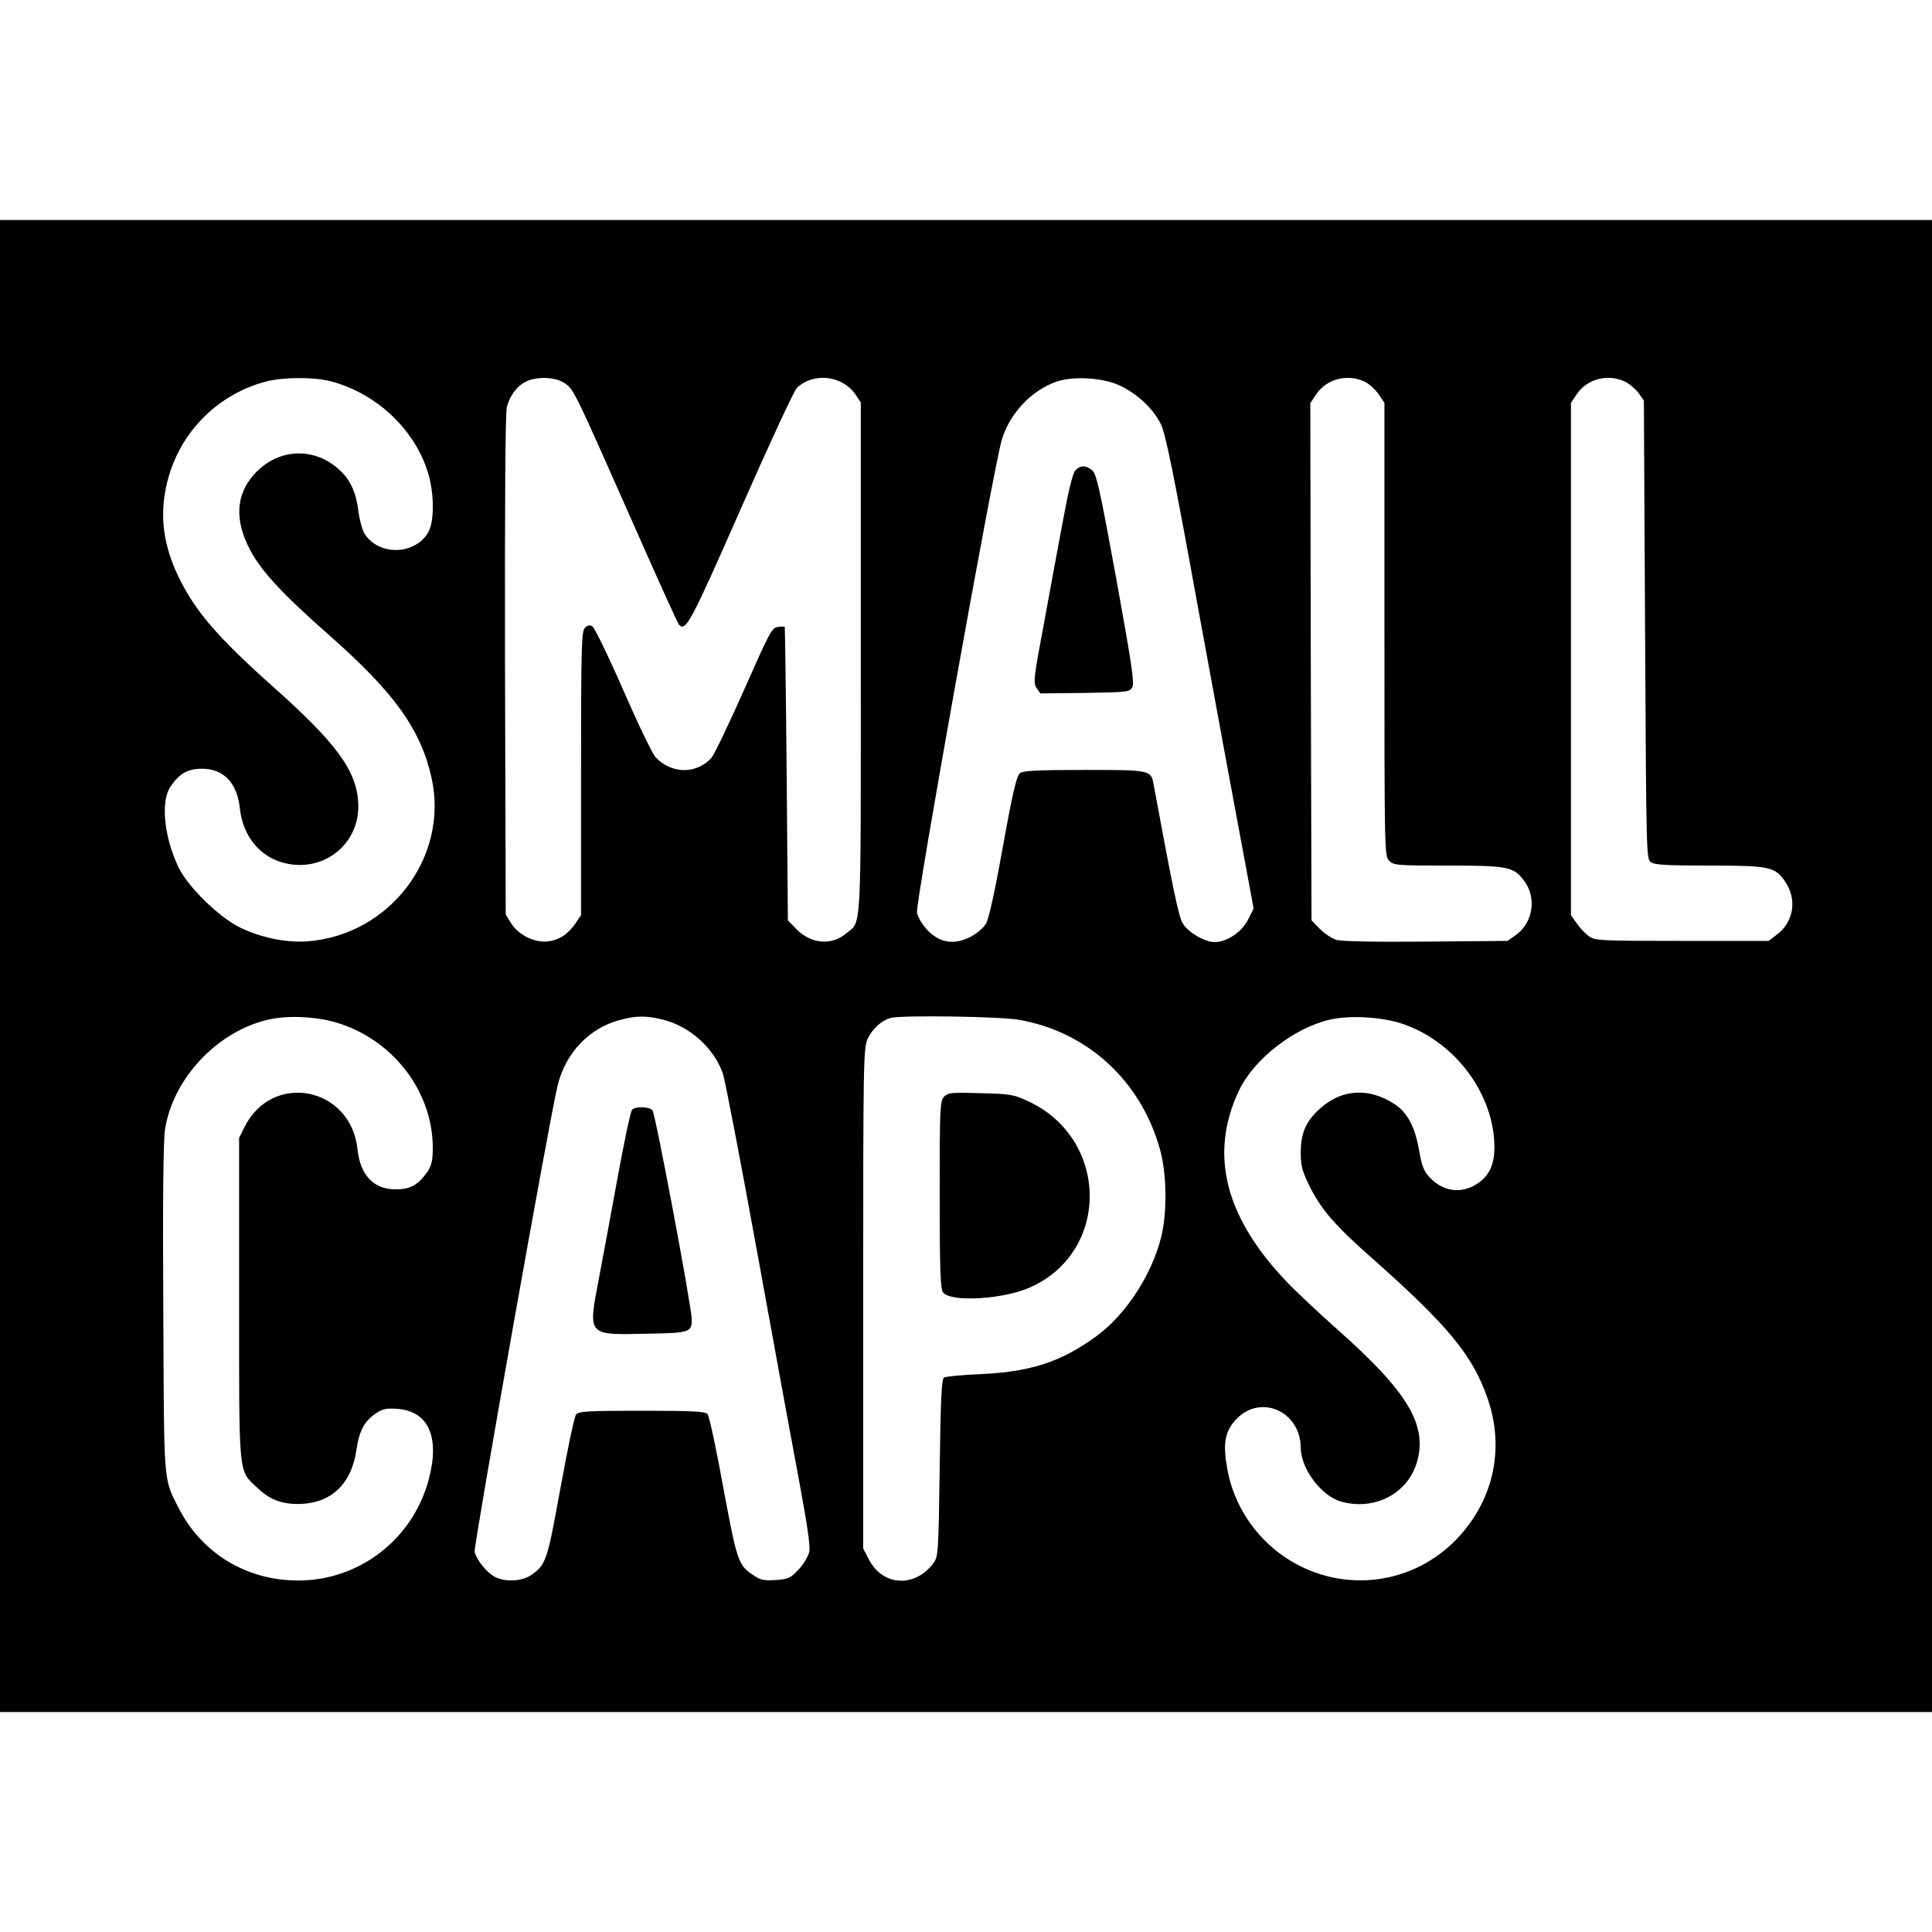 <?xml version="1.0" standalone="no"?>
<!DOCTYPE svg PUBLIC "-//W3C//DTD SVG 20010904//EN"
 "http://www.w3.org/TR/2001/REC-SVG-20010904/DTD/svg10.dtd">
<svg version="1.0" xmlns="http://www.w3.org/2000/svg"
 width="808pt" height="808pt" viewBox="0 0 808 808"
 preserveAspectRatio="xMidYMid meet">
<g transform="translate(0,808) scale(0.1,-0.1)"
fill="#000000" stroke="none">
<path d="M0 4040 l0 -3120 4040 0 4040 0 0 3120 0 3120 -4040 0 -4040 0 0
-3120z m1385 2445 c196 -52 361 -212 410 -400 22 -86 20 -192 -5 -233 -57 -94
-205 -97 -265 -5 -9 14 -21 56 -26 94 -10 83 -35 135 -85 179 -108 94 -257 83
-353 -26 -75 -85 -80 -191 -15 -314 47 -89 134 -183 329 -355 275 -242 385
-396 430 -599 73 -331 -175 -657 -520 -683 -89 -6 -194 15 -283 59 -87 43
-216 169 -255 250 -61 127 -76 277 -34 338 37 55 72 75 132 75 90 0 147 -59
158 -165 13 -118 84 -205 189 -230 166 -40 317 85 306 255 -8 134 -93 249
-356 483 -236 211 -327 317 -398 465 -60 128 -76 244 -49 372 45 213 205 383
416 439 72 19 201 20 274 1z m972 -5 c41 -24 41 -25 278 -560 108 -245 200
-449 205 -453 28 -30 49 10 259 487 117 266 222 493 234 504 70 66 190 52 245
-28 l22 -33 0 -1069 c0 -1172 4 -1098 -60 -1151 -62 -53 -149 -45 -210 18
l-35 36 -5 612 c-3 337 -7 613 -8 615 -1 2 -14 2 -29 0 -25 -3 -35 -23 -142
-265 -64 -144 -125 -271 -136 -283 -63 -69 -168 -67 -233 3 -13 13 -74 140
-136 282 -62 142 -120 261 -129 266 -10 6 -21 4 -31 -7 -14 -14 -16 -82 -16
-608 l0 -593 -22 -33 c-32 -47 -68 -71 -116 -77 -55 -7 -123 26 -154 75 l-23
37 -3 1043 c-1 687 1 1056 8 1081 13 49 45 90 84 107 46 20 116 17 153 -6z
m2325 -12 c74 -34 141 -97 173 -162 20 -42 53 -202 159 -787 74 -404 156 -848
182 -986 l47 -253 -24 -47 c-26 -51 -88 -93 -139 -93 -42 0 -113 42 -134 79
-17 29 -41 146 -121 578 -11 63 -11 63 -289 63 -192 0 -256 -3 -270 -13 -14
-10 -30 -77 -71 -304 -33 -185 -59 -304 -71 -325 -12 -20 -38 -42 -67 -57 -68
-34 -128 -24 -179 30 -21 22 -40 54 -43 73 -7 37 320 1861 355 1978 33 109
124 206 229 242 71 24 192 17 263 -16z m1025 16 c19 -9 45 -33 59 -53 l24 -36
0 -947 c0 -935 0 -948 20 -968 19 -19 33 -20 245 -20 251 0 275 -5 318 -62 55
-71 39 -177 -34 -229 l-34 -24 -340 -3 c-214 -2 -353 1 -375 7 -20 6 -51 27
-70 46 l-35 36 -3 1081 -2 1082 24 36 c43 65 130 88 203 54z m1089 0 c19 -9
44 -31 57 -48 l22 -31 5 -958 c5 -934 5 -959 24 -973 16 -11 66 -14 245 -14
253 0 276 -5 318 -69 49 -73 35 -166 -35 -219 l-35 -27 -363 0 c-352 0 -363 1
-391 21 -15 11 -38 36 -50 54 l-23 33 0 1071 0 1071 24 36 c44 65 130 87 202
53z m-5366 -2688 c225 -78 380 -289 380 -517 0 -52 -5 -73 -22 -99 -39 -56
-73 -75 -134 -74 -92 0 -148 60 -159 169 -28 259 -354 324 -471 94 l-24 -48 0
-673 c0 -757 -4 -714 76 -790 51 -49 100 -68 171 -68 137 1 223 82 244 228 11
78 33 118 80 150 28 20 44 23 90 20 130 -9 179 -116 133 -292 -65 -251 -289
-426 -547 -426 -218 0 -405 115 -502 307 -62 124 -59 86 -62 828 -3 440 0 704
7 750 32 213 218 412 433 461 89 20 217 12 307 -20z m1345 19 c112 -29 211
-119 248 -224 9 -25 75 -370 147 -766 72 -396 151 -828 176 -960 29 -156 43
-251 39 -273 -4 -19 -23 -52 -44 -75 -35 -37 -43 -41 -97 -45 -50 -3 -64 0
-93 20 -64 43 -68 56 -126 366 -29 162 -59 300 -66 308 -9 11 -59 14 -274 14
-227 0 -264 -2 -276 -16 -7 -9 -36 -147 -65 -307 -56 -308 -60 -321 -124 -365
-39 -26 -106 -29 -150 -7 -34 18 -76 69 -85 105 -5 22 313 1811 347 1950 33
136 131 240 260 274 70 19 111 19 183 1z m1487 0 c286 -50 509 -255 589 -541
29 -102 31 -266 5 -369 -40 -158 -147 -322 -269 -412 -147 -108 -277 -151
-489 -160 -75 -3 -143 -10 -150 -14 -10 -7 -14 -87 -18 -378 -5 -355 -6 -371
-26 -398 -78 -105 -214 -97 -271 17 l-23 44 0 1046 c0 997 1 1047 19 1086 19
41 59 77 96 87 50 12 455 6 537 -8z m1607 -18 c219 -76 380 -294 381 -515 0
-67 -19 -113 -61 -145 -68 -51 -148 -45 -207 16 -27 28 -35 47 -47 116 -17 98
-49 158 -102 193 -107 70 -219 64 -310 -16 -60 -53 -83 -103 -83 -186 0 -55 6
-77 34 -135 48 -99 107 -168 253 -297 329 -291 432 -415 495 -598 74 -216 21
-439 -144 -601 -192 -186 -484 -211 -706 -60 -125 85 -212 218 -239 366 -19
107 -11 156 34 206 101 112 272 39 273 -116 1 -88 86 -202 169 -225 140 -39
278 33 317 165 45 156 -39 295 -334 556 -70 62 -158 145 -196 183 -272 278
-342 545 -214 816 63 131 229 261 381 296 86 19 219 11 306 -19z"/>
<path d="M4497 6112 c-11 -12 -29 -87 -52 -212 -20 -106 -56 -301 -80 -433
-42 -222 -44 -242 -30 -264 l16 -23 187 2 c182 3 187 4 198 25 9 18 -5 107
-68 455 -67 366 -82 436 -100 451 -26 22 -51 22 -71 -1z"/>
<path d="M2643 3438 c-6 -7 -34 -139 -62 -293 -28 -154 -62 -338 -76 -410 -46
-243 -50 -238 194 -233 186 3 195 6 194 61 -1 55 -152 859 -164 873 -14 17
-73 18 -86 2z"/>
<path d="M3948 3493 c-17 -18 -18 -52 -18 -409 0 -319 3 -394 14 -409 31 -43
260 -29 371 24 329 153 321 617 -12 774 -64 30 -76 32 -203 35 -124 4 -136 2
-152 -15z"/>
</g>
</svg>
